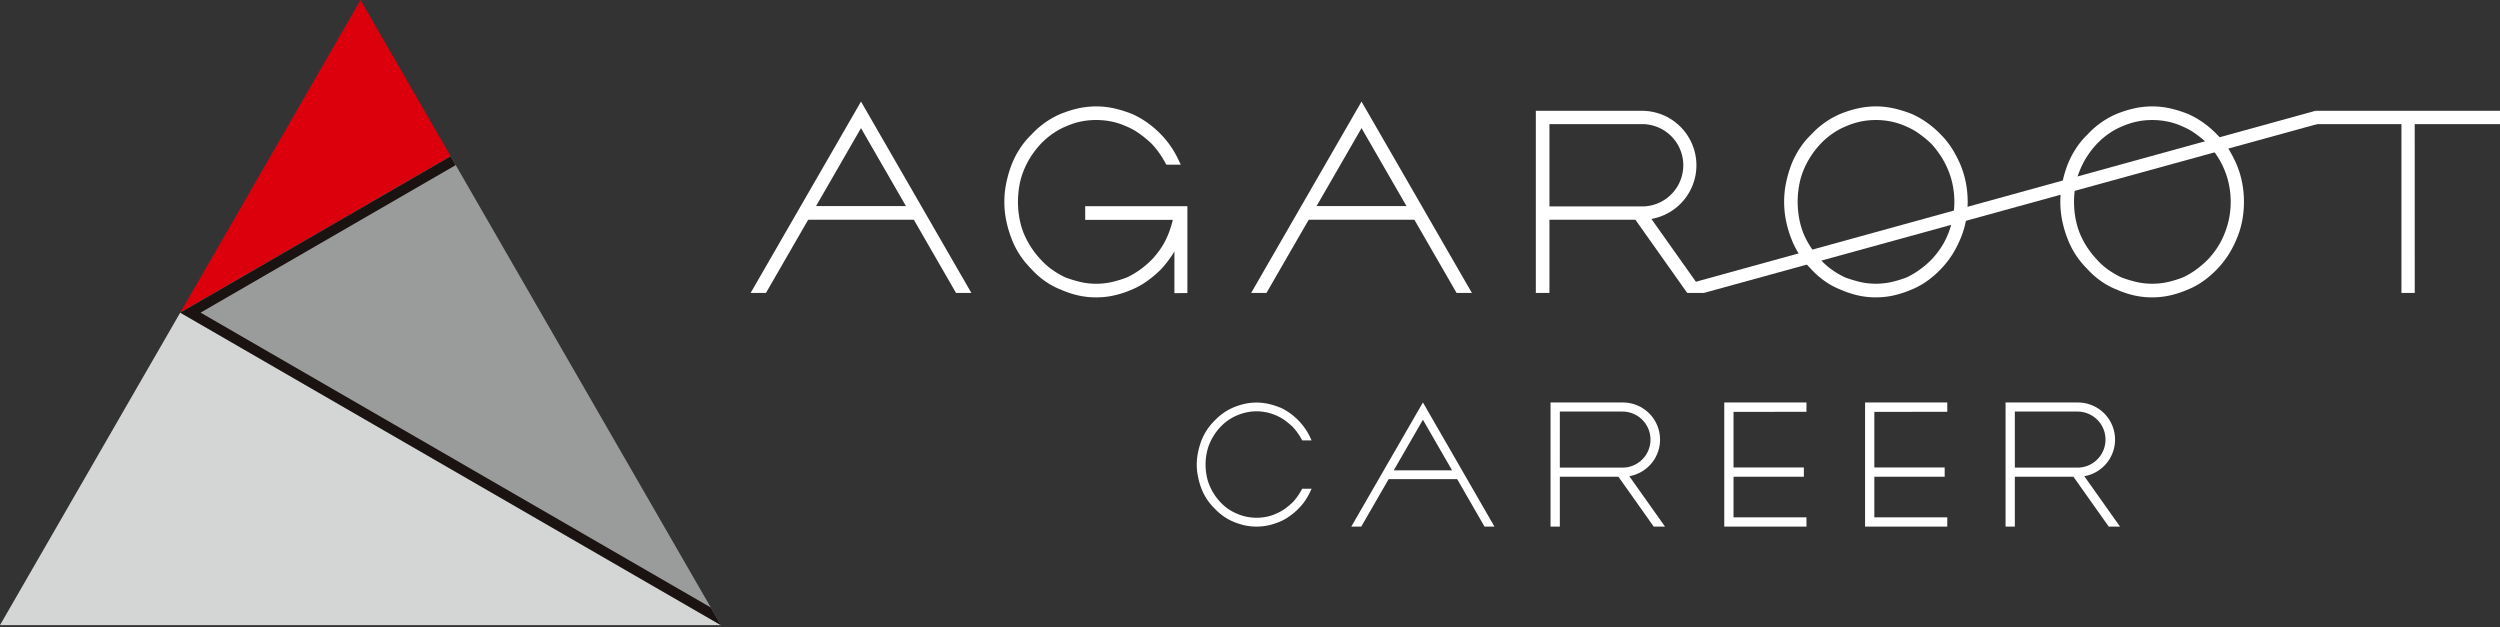 <svg id="logo_white" xmlns="http://www.w3.org/2000/svg" xmlns:xlink="http://www.w3.org/1999/xlink" width="271" height="68" viewBox="0 0 271 68">
  <rect x="0" y="0" width="271" height="68" fill="#333333" stroke="none"/>
  <defs>
    <clipPath id="clip-path">
      <rect id="長方形_9267" data-name="長方形 9267" width="271" height="68" fill="none"/>
    </clipPath>
  </defs>
  <path id="パス_108416" data-name="パス 108416" d="M0,122.995H78.153L19.539,89.115Z" transform="translate(0 -55.231)" fill="#d4d5d5"/>
  <path id="パス_108417" data-name="パス 108417" d="M70.987,0,51.447,33.883,80.756,16.94Z" transform="translate(-31.908 0)" fill="#dc000c"/>
  <path id="パス_108418" data-name="パス 108418" d="M51.447,61.5l58.615,33.88L80.756,44.552Z" transform="translate(-31.908 -27.612)" fill="#9a9b9b"/>
  <path id="パス_108419" data-name="パス 108419" d="M51.447,61.5l58.615,33.88-1.1-1.912L53.652,61.5,81.307,45.509l-.55-.958Z" transform="translate(-31.908 -27.612)" fill="#1a1311"/>
  <g id="グループ_23197" data-name="グループ 23197">
    <g id="グループ_23196" data-name="グループ 23196" clip-path="url(#clip-path)">
      <path id="パス_108420" data-name="パス 108420" d="M296.616,51.034a8.75,8.75,0,0,1-2.02-.229,10.175,10.175,0,0,1-1.829-.619,7.953,7.953,0,0,1-1.725-.935,8.94,8.94,0,0,1-1.45-1.29,9.635,9.635,0,0,1-1.248-1.526,9.063,9.063,0,0,1-.9-1.772,11.923,11.923,0,0,1-.564-1.909,9.936,9.936,0,0,1-.212-2.089,9.806,9.806,0,0,1,.212-2.056,13.016,13.016,0,0,1,.563-1.935l0-.008a9.628,9.628,0,0,1,.9-1.746,8.576,8.576,0,0,1,1.255-1.527,9.271,9.271,0,0,1,3.167-2.248l.008,0a12.691,12.691,0,0,1,1.826-.583,9.034,9.034,0,0,1,4.041,0,13.708,13.708,0,0,1,1.85.581l.019.008a9.564,9.564,0,0,1,1.685.966,10.7,10.7,0,0,1,1.482,1.286,9.867,9.867,0,0,1,1.762,2.515l.354.728h-1.573l-.14-.26a9.891,9.891,0,0,0-1.439-2,12.516,12.516,0,0,0-1.3-1.079,7.472,7.472,0,0,0-1.422-.8l-.014,0a7.5,7.5,0,0,0-1.581-.525,8.285,8.285,0,0,0-1.708-.174,8.083,8.083,0,0,0-1.691.174,8.236,8.236,0,0,0-1.6.526l-.01,0a8.18,8.18,0,0,0-1.437.8,8.545,8.545,0,0,0-1.243,1.068,9.342,9.342,0,0,0-1.85,2.857,7.78,7.78,0,0,0-.481,1.633,10.256,10.256,0,0,0,0,3.616,8.654,8.654,0,0,0,.481,1.652,9.5,9.5,0,0,0,1.85,2.823l.009.009a7.449,7.449,0,0,0,1.234,1.088,9.164,9.164,0,0,0,1.436.83,13.891,13.891,0,0,0,1.623.488,7.55,7.55,0,0,0,1.683.185,7.744,7.744,0,0,0,1.7-.185,12.466,12.466,0,0,0,1.6-.486,8.6,8.6,0,0,0,1.422-.83,10.1,10.1,0,0,0,1.3-1.105,9.712,9.712,0,0,0,1.027-1.29,8.052,8.052,0,0,0,.786-1.519l0,0a10.876,10.876,0,0,0,.473-1.511H295.43V41.154h11.077v9.417H305.1V46.054c-.074.129-.155.255-.235.381a12.532,12.532,0,0,1-1.18,1.519l-.015.016a12.1,12.1,0,0,1-1.506,1.281,8.754,8.754,0,0,1-1.658.935,11.368,11.368,0,0,1-1.864.619,8.754,8.754,0,0,1-2.022.229" transform="translate(-177.794 -18.799)" fill="#fff"/>
      <path id="パス_108421" data-name="パス 108421" d="M519.178,51.032a8.731,8.731,0,0,1-2.018-.229,10.443,10.443,0,0,1-1.831-.619,7.9,7.9,0,0,1-1.726-.938,9.008,9.008,0,0,1-1.45-1.287,9.694,9.694,0,0,1-1.247-1.526,9.06,9.06,0,0,1-.9-1.773,11.732,11.732,0,0,1-.565-1.908,10.238,10.238,0,0,1-.21-2.089,10.086,10.086,0,0,1,.21-2.056A12.82,12.82,0,0,1,510,36.672l0-.008a9.985,9.985,0,0,1,.9-1.747,8.255,8.255,0,0,1,1.255-1.522,9.2,9.2,0,0,1,3.167-2.251l.007,0a11.965,11.965,0,0,1,1.827-.582,8.932,8.932,0,0,1,4.041,0,13.141,13.141,0,0,1,1.849.58l.018.008a9.446,9.446,0,0,1,1.687.965A10.208,10.208,0,0,1,526.23,33.4a8.94,8.94,0,0,1,1.214,1.524,12.643,12.643,0,0,1,.9,1.732l0,0a10.413,10.413,0,0,1,.589,1.96,10.783,10.783,0,0,1,.194,2.047,11.007,11.007,0,0,1-.194,2.082,9.7,9.7,0,0,1-.589,1.928,11.287,11.287,0,0,1-.908,1.754,10.43,10.43,0,0,1-2.687,2.817,8.144,8.144,0,0,1-1.693.938,11.462,11.462,0,0,1-1.86.619,8.8,8.8,0,0,1-2.023.229m-3.307-2.151a13.856,13.856,0,0,0,1.625.489,7.565,7.565,0,0,0,1.682.184,7.8,7.8,0,0,0,1.7-.184,12.479,12.479,0,0,0,1.605-.487,8.393,8.393,0,0,0,1.418-.83,10.159,10.159,0,0,0,1.3-1.106,9.327,9.327,0,0,0,1.026-1.29,7.91,7.91,0,0,0,.785-1.518l.005,0a9.249,9.249,0,0,0,.495-1.662,9.267,9.267,0,0,0,0-3.6,8.234,8.234,0,0,0-.495-1.64v0a9.261,9.261,0,0,0-.793-1.515,10.878,10.878,0,0,0-1.023-1.333,12.5,12.5,0,0,0-1.3-1.074,7.053,7.053,0,0,0-1.418-.8l-.013-.007a7.36,7.36,0,0,0-1.583-.523,8.155,8.155,0,0,0-1.709-.176,7.993,7.993,0,0,0-1.693.176,8.31,8.31,0,0,0-1.6.525l-.008,0a7.846,7.846,0,0,0-1.438.8,8.14,8.14,0,0,0-1.24,1.067,9.339,9.339,0,0,0-1.856,2.858,8.052,8.052,0,0,0-.478,1.634,10.144,10.144,0,0,0,0,3.613,8.935,8.935,0,0,0,.478,1.652,9.451,9.451,0,0,0,1.853,2.82l.011.012a7.337,7.337,0,0,0,1.232,1.088,9.327,9.327,0,0,0,1.435.83" transform="translate(-315.831 -18.797)" fill="#fff"/>
      <path id="パス_108422" data-name="パス 108422" d="M598.028,51.032a8.8,8.8,0,0,1-2.022-.229,10.4,10.4,0,0,1-1.828-.619,7.875,7.875,0,0,1-1.726-.938A8.824,8.824,0,0,1,591,47.96a9.783,9.783,0,0,1-1.25-1.526,9.13,9.13,0,0,1-.9-1.773,11.659,11.659,0,0,1-.564-1.908,10.162,10.162,0,0,1-.214-2.089,10.017,10.017,0,0,1,.214-2.056,12.736,12.736,0,0,1,.564-1.935v-.008a10.058,10.058,0,0,1,.9-1.747,8.209,8.209,0,0,1,1.254-1.522,9.147,9.147,0,0,1,3.168-2.251l.007,0a12.069,12.069,0,0,1,1.824-.582,8.947,8.947,0,0,1,4.045,0,13.207,13.207,0,0,1,1.847.58l.021.008a9.5,9.5,0,0,1,1.684.965A10.415,10.415,0,0,1,605.08,33.4a8.562,8.562,0,0,1,1.215,1.524,13.409,13.409,0,0,1,.9,1.732v0a10.052,10.052,0,0,1,.588,1.958,10.742,10.742,0,0,1,.194,2.049,10.956,10.956,0,0,1-.194,2.082,9.734,9.734,0,0,1-.588,1.928,11.183,11.183,0,0,1-.908,1.754,10.032,10.032,0,0,1-1.207,1.531,10.5,10.5,0,0,1-1.481,1.287,8.073,8.073,0,0,1-1.694.938,11.346,11.346,0,0,1-1.858.619,8.786,8.786,0,0,1-2.023.229m-3.3-2.151a13.461,13.461,0,0,0,1.623.489,7.58,7.58,0,0,0,1.682.184,7.788,7.788,0,0,0,1.7-.184,12.078,12.078,0,0,0,1.6-.487,8.423,8.423,0,0,0,1.422-.83,10.237,10.237,0,0,0,1.3-1.106,9.122,9.122,0,0,0,1.025-1.29,8.256,8.256,0,0,0,.79-1.518v0a9.591,9.591,0,0,0,.5-1.662,9.33,9.33,0,0,0,0-3.6,8.507,8.507,0,0,0-.493-1.64l0,0a8.979,8.979,0,0,0-.792-1.515,10.82,10.82,0,0,0-1.022-1.333,12.326,12.326,0,0,0-1.3-1.074,7.079,7.079,0,0,0-1.422-.8l-.014-.007a7.343,7.343,0,0,0-1.581-.523,8.165,8.165,0,0,0-1.708-.176,7.944,7.944,0,0,0-1.691.176,8.16,8.16,0,0,0-1.6.525l-.009,0a7.938,7.938,0,0,0-1.443.8,8.686,8.686,0,0,0-1.24,1.067,9.357,9.357,0,0,0-1.852,2.858h0a7.792,7.792,0,0,0-.479,1.634,10.155,10.155,0,0,0,0,3.613,8.759,8.759,0,0,0,.48,1.652,9.42,9.42,0,0,0,1.852,2.82l.008.012a7.561,7.561,0,0,0,1.231,1.088,9.254,9.254,0,0,0,1.441.83" transform="translate(-364.733 -18.797)" fill="#fff"/>
      <path id="パス_108423" data-name="パス 108423" d="M671.641,51.333H670.2v-18.3h-9.327V31.589h20.064v1.446h-9.3Z" transform="translate(-409.883 -19.578)" fill="#fff"/>
      <path id="パス_108424" data-name="パス 108424" d="M456.573,51.333h-1.8L449.157,43.4h-9.319v7.934h-1.476V31.589h11.523a5.906,5.906,0,0,1,1.005,11.722Zm-16.735-9.378h10.047a4.462,4.462,0,0,0,0-8.924H439.838Z" transform="translate(-271.878 -19.578)" fill="#fff"/>
      <path id="パス_108425" data-name="パス 108425" d="M482.941,51.333l-2.065-.883,68.361-18.861.463,1.367Z" transform="translate(-298.246 -19.578)" fill="#fff"/>
      <path id="パス_108426" data-name="パス 108426" d="M238.175,49.7h-1.663l-10.3-17.862L215.912,49.7h-1.663L226.213,28.96Z" transform="translate(-132.88 -17.949)" fill="#fff"/>
      <path id="パス_108427" data-name="パス 108427" d="M241.564,60.231H228.256l.319-1.477h12.671Z" transform="translate(-141.568 -36.414)" fill="#fff"/>
      <path id="パス_108428" data-name="パス 108428" d="M381.038,49.7h-1.66l-10.3-17.862L358.774,49.7h-1.66L369.075,28.96Z" transform="translate(-221.487 -17.949)" fill="#fff"/>
      <path id="パス_108429" data-name="パス 108429" d="M384.421,60.231H371.11l.319-1.477H384.1Z" transform="translate(-230.168 -36.414)" fill="#fff"/>
    </g>
  </g>
  <g id="グループ_23199" data-name="グループ 23199">
    <g id="グループ_23198" data-name="グループ 23198" clip-path="url(#clip-path)">
      <path id="パス_108430" data-name="パス 108430" d="M352.919,124.263a6.479,6.479,0,0,1-.939,1.3,8.6,8.6,0,0,1-.844.707,5.254,5.254,0,0,1-.925.517l-.009.005a4.622,4.622,0,0,1-1.03.335,5.334,5.334,0,0,1-1.115.116,5.331,5.331,0,0,1-2.143-.452l-.006,0a5.638,5.638,0,0,1-.939-.517,5.706,5.706,0,0,1-.809-.7,6.061,6.061,0,0,1-1.206-1.86,5.129,5.129,0,0,1-.31-1.062,6.384,6.384,0,0,1,0-2.345,5.088,5.088,0,0,1,.31-1.064,6.068,6.068,0,0,1,1.206-1.86,5.369,5.369,0,0,1,1.748-1.223h.006a5.845,5.845,0,0,1,1.042-.335,5.04,5.04,0,0,1,1.1-.121,5.338,5.338,0,0,1,2.144.456h.009a5.619,5.619,0,0,1,.925.523,8.423,8.423,0,0,1,.844.706,6.725,6.725,0,0,1,.939,1.3l.093.17h1.02l-.226-.476a6.732,6.732,0,0,0-2.115-2.47,6.013,6.013,0,0,0-1.1-.633l-.015,0a8.247,8.247,0,0,0-1.2-.377,5.963,5.963,0,0,0-2.633,0,7.193,7.193,0,0,0-1.188.382h0a5.587,5.587,0,0,0-1.124.633,6.116,6.116,0,0,0-.94.825,5.653,5.653,0,0,0-.818,1,6.522,6.522,0,0,0-.586,1.137l0,0a8.126,8.126,0,0,0-.363,1.255,6.441,6.441,0,0,0,0,2.687,8.44,8.44,0,0,0,.363,1.26l0,0a6.922,6.922,0,0,0,.586,1.142,5.874,5.874,0,0,0,.818.987,6.117,6.117,0,0,0,.94.832,5.416,5.416,0,0,0,1.124.63h0a7.279,7.279,0,0,0,1.188.386,6.149,6.149,0,0,0,2.633,0,8.133,8.133,0,0,0,1.2-.383l.015-.01a5.049,5.049,0,0,0,1.1-.63,6.567,6.567,0,0,0,.962-.825,6.431,6.431,0,0,0,1.153-1.638l.226-.477h-1.02Z" transform="translate(-211.851 -71.118)" fill="#fff"/>
      <path id="パス_108431" data-name="パス 108431" d="M400.136,128.2h1.076l-7.753-13.455L385.695,128.2h1.079l2.971-5.147h7.425Zm-9.84-6.1,3.163-5.481,3.159,5.481Z" transform="translate(-239.214 -71.118)" fill="#fff"/>
      <path id="パス_108432" data-name="パス 108432" d="M454.969,128.2h-1.223l-3.828-5.406H443.57V128.2h-1.007V114.749h7.851a4.025,4.025,0,0,1,.686,7.99Zm-11.4-6.39h6.844a3.039,3.039,0,0,0,0-6.077H443.57Z" transform="translate(-274.484 -71.119)" fill="#fff"/>
      <path id="パス_108433" data-name="パス 108433" d="M501.057,115.759v-1.011h-8.911V128.2h8.911v-1H493.15v-4.406h7.625v-1H493.15v-6.031Z" transform="translate(-305.236 -71.118)" fill="#fff"/>
      <path id="パス_108434" data-name="パス 108434" d="M541.248,115.759v-1.011h-8.911V128.2h8.911v-1h-7.907v-4.406h7.625v-1h-7.625v-6.031Z" transform="translate(-330.163 -71.118)" fill="#fff"/>
      <path id="パス_108435" data-name="パス 108435" d="M584.842,128.2h-1.223l-3.828-5.406h-6.349V128.2h-1.006V114.749h7.851a4.025,4.025,0,0,1,.685,7.99Zm-11.4-6.39h6.844a3.039,3.039,0,0,0,0-6.077h-6.844Z" transform="translate(-355.033 -71.119)" fill="#fff"/>
    </g>
  </g>
</svg>

